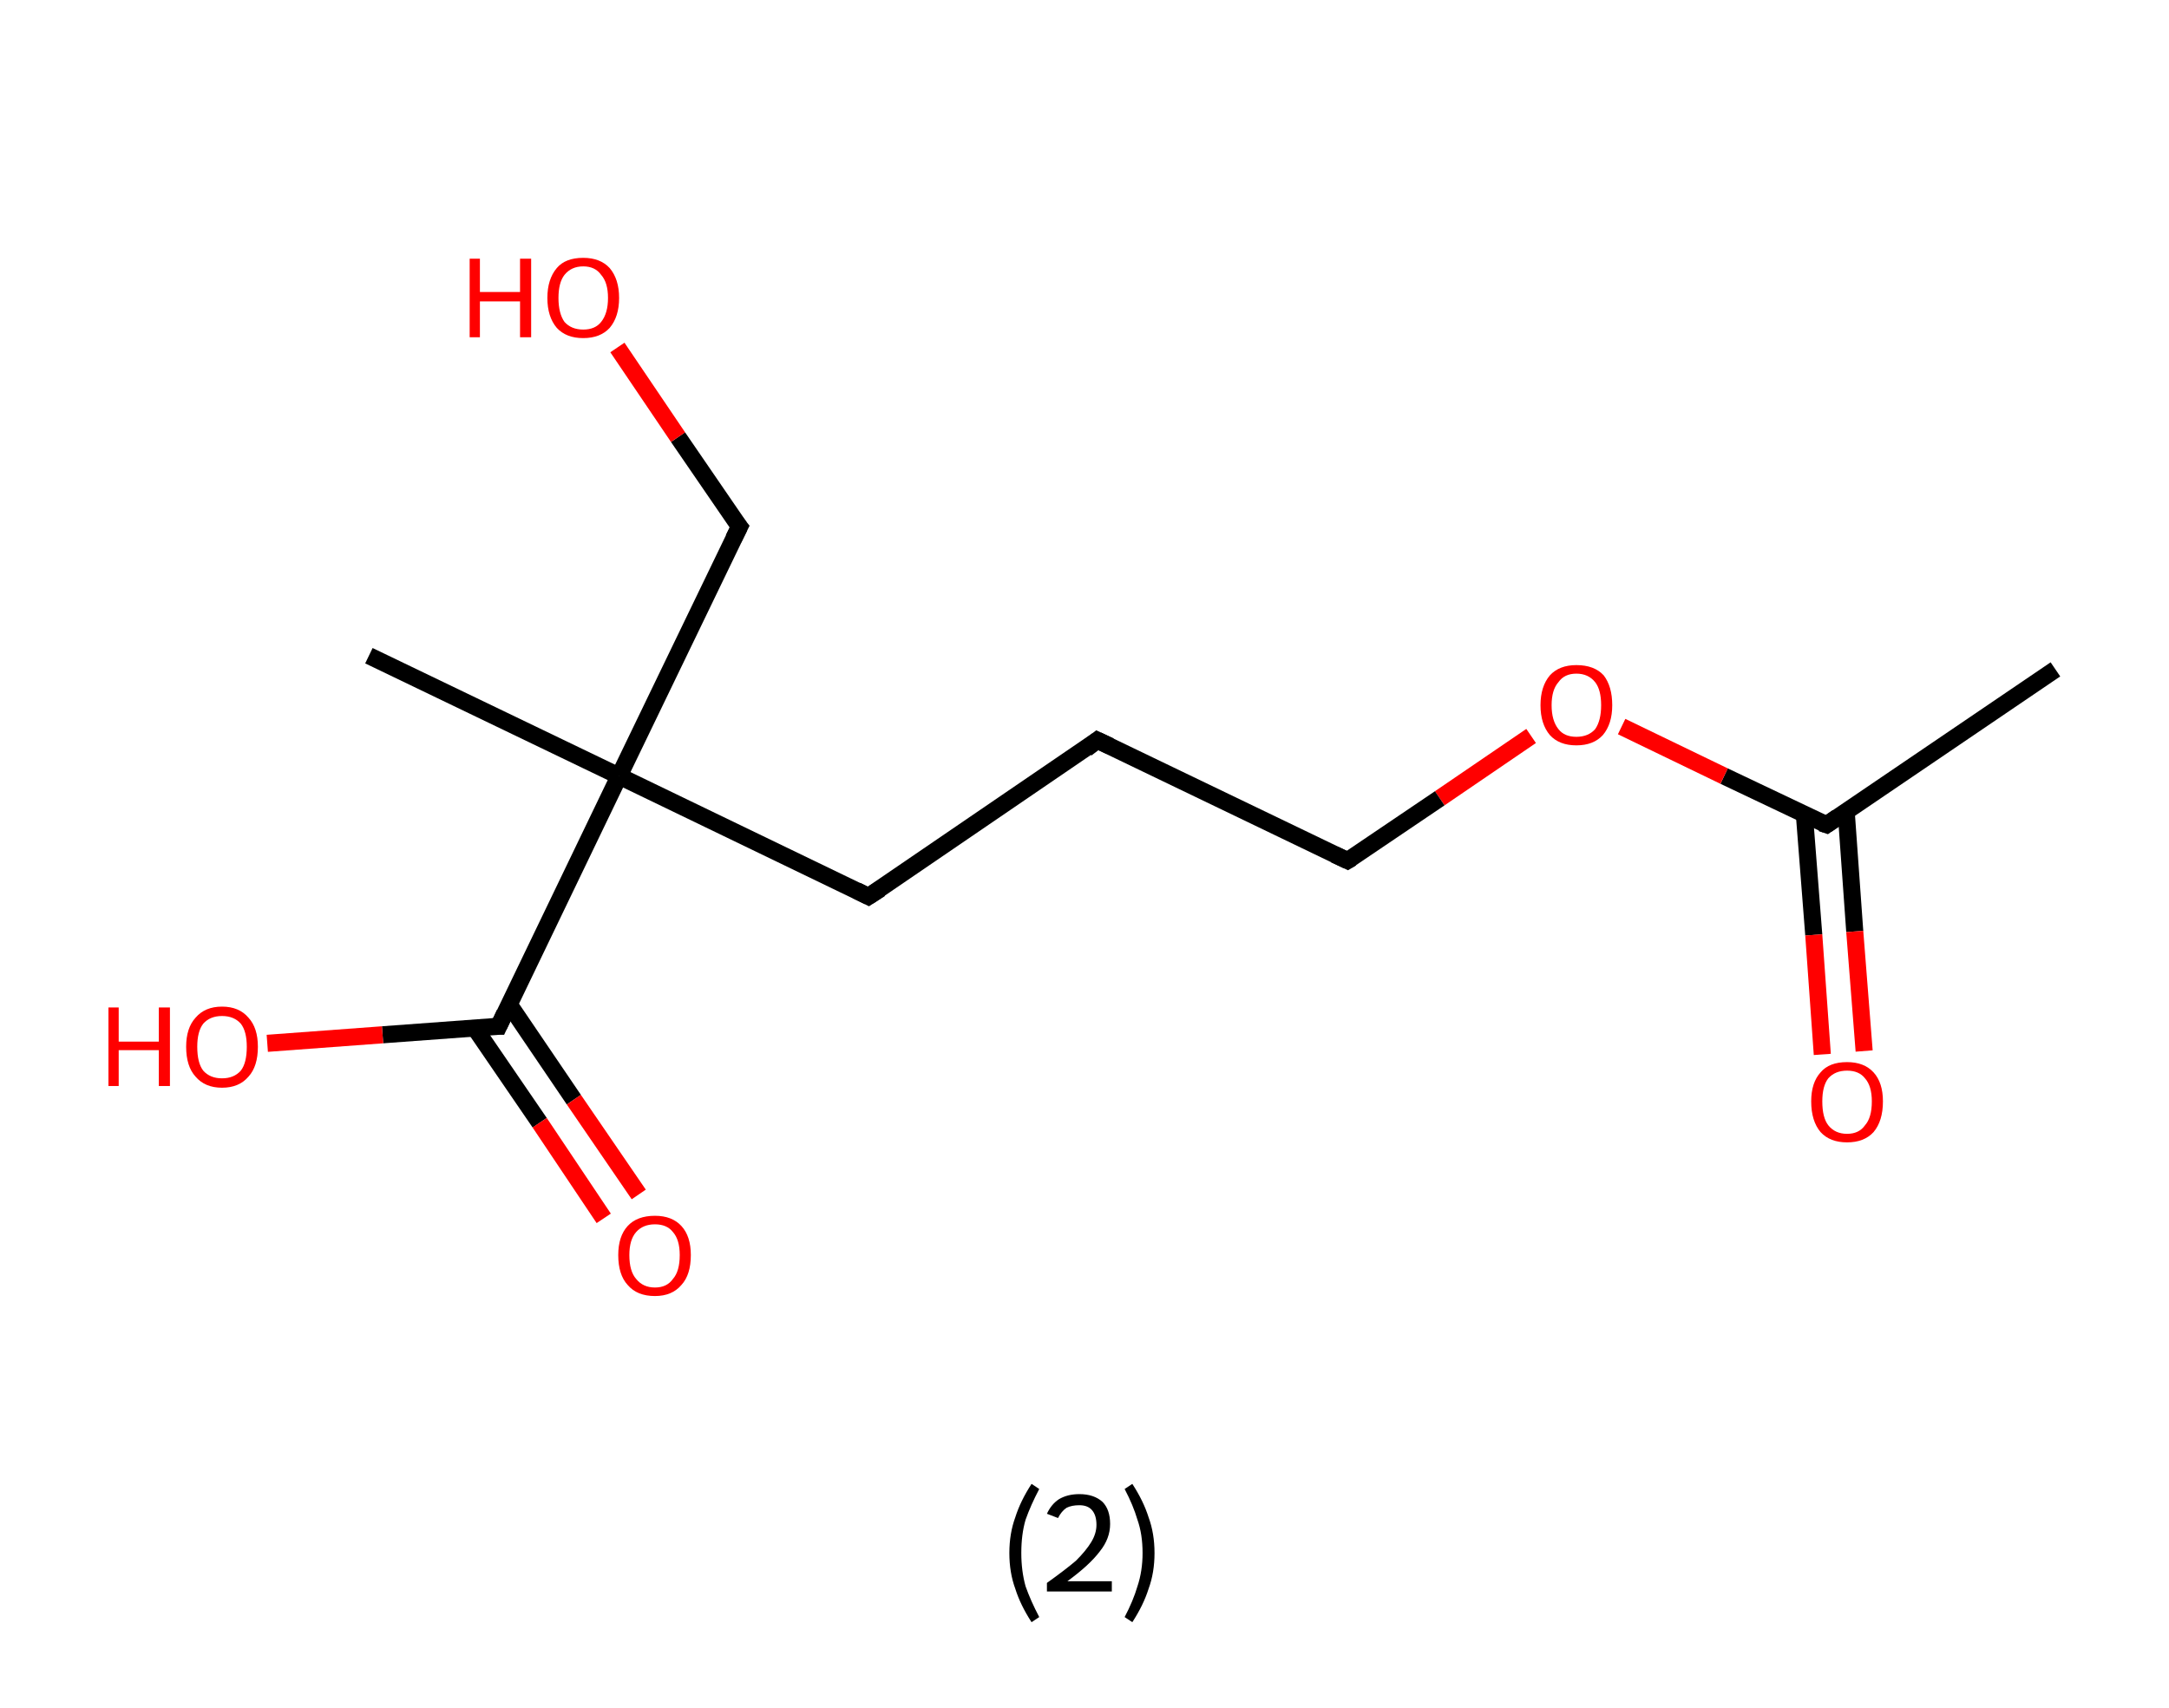 <?xml version='1.0' encoding='ASCII' standalone='yes'?>
<svg xmlns="http://www.w3.org/2000/svg" xmlns:rdkit="http://www.rdkit.org/xml" xmlns:xlink="http://www.w3.org/1999/xlink" version="1.1" baseProfile="full" xml:space="preserve" width="254px" height="200px" viewBox="0 0 254 200">
<!-- END OF HEADER -->
<rect style="opacity:1.0;fill:#FFFFFF;stroke:none" width="254.0" height="200.0" x="0.0" y="0.0"> </rect>
<path class="bond-0 atom-0 atom-1" d="M 240.7,78.4 L 213.9,96.6" style="fill:none;fill-rule:evenodd;stroke:#000000;stroke-width:2.0px;stroke-linecap:butt;stroke-linejoin:miter;stroke-opacity:1"/>
<path class="bond-1 atom-1 atom-2" d="M 211.3,95.4 L 212.4,109.5" style="fill:none;fill-rule:evenodd;stroke:#000000;stroke-width:2.0px;stroke-linecap:butt;stroke-linejoin:miter;stroke-opacity:1"/>
<path class="bond-1 atom-1 atom-2" d="M 212.4,109.5 L 213.4,123.5" style="fill:none;fill-rule:evenodd;stroke:#FF0000;stroke-width:2.0px;stroke-linecap:butt;stroke-linejoin:miter;stroke-opacity:1"/>
<path class="bond-1 atom-1 atom-2" d="M 216.2,95.1 L 217.2,109.1" style="fill:none;fill-rule:evenodd;stroke:#000000;stroke-width:2.0px;stroke-linecap:butt;stroke-linejoin:miter;stroke-opacity:1"/>
<path class="bond-1 atom-1 atom-2" d="M 217.2,109.1 L 218.3,123.1" style="fill:none;fill-rule:evenodd;stroke:#FF0000;stroke-width:2.0px;stroke-linecap:butt;stroke-linejoin:miter;stroke-opacity:1"/>
<path class="bond-2 atom-1 atom-3" d="M 213.9,96.6 L 201.9,90.9" style="fill:none;fill-rule:evenodd;stroke:#000000;stroke-width:2.0px;stroke-linecap:butt;stroke-linejoin:miter;stroke-opacity:1"/>
<path class="bond-2 atom-1 atom-3" d="M 201.9,90.9 L 189.9,85.1" style="fill:none;fill-rule:evenodd;stroke:#FF0000;stroke-width:2.0px;stroke-linecap:butt;stroke-linejoin:miter;stroke-opacity:1"/>
<path class="bond-3 atom-3 atom-4" d="M 179.3,86.2 L 168.6,93.5" style="fill:none;fill-rule:evenodd;stroke:#FF0000;stroke-width:2.0px;stroke-linecap:butt;stroke-linejoin:miter;stroke-opacity:1"/>
<path class="bond-3 atom-3 atom-4" d="M 168.6,93.5 L 157.8,100.8" style="fill:none;fill-rule:evenodd;stroke:#000000;stroke-width:2.0px;stroke-linecap:butt;stroke-linejoin:miter;stroke-opacity:1"/>
<path class="bond-4 atom-4 atom-5" d="M 157.8,100.8 L 128.5,86.7" style="fill:none;fill-rule:evenodd;stroke:#000000;stroke-width:2.0px;stroke-linecap:butt;stroke-linejoin:miter;stroke-opacity:1"/>
<path class="bond-5 atom-5 atom-6" d="M 128.5,86.7 L 101.7,105.0" style="fill:none;fill-rule:evenodd;stroke:#000000;stroke-width:2.0px;stroke-linecap:butt;stroke-linejoin:miter;stroke-opacity:1"/>
<path class="bond-6 atom-6 atom-7" d="M 101.7,105.0 L 72.5,90.9" style="fill:none;fill-rule:evenodd;stroke:#000000;stroke-width:2.0px;stroke-linecap:butt;stroke-linejoin:miter;stroke-opacity:1"/>
<path class="bond-7 atom-7 atom-8" d="M 72.5,90.9 L 43.2,76.8" style="fill:none;fill-rule:evenodd;stroke:#000000;stroke-width:2.0px;stroke-linecap:butt;stroke-linejoin:miter;stroke-opacity:1"/>
<path class="bond-8 atom-7 atom-9" d="M 72.5,90.9 L 86.6,61.7" style="fill:none;fill-rule:evenodd;stroke:#000000;stroke-width:2.0px;stroke-linecap:butt;stroke-linejoin:miter;stroke-opacity:1"/>
<path class="bond-9 atom-9 atom-10" d="M 86.6,61.7 L 79.4,51.2" style="fill:none;fill-rule:evenodd;stroke:#000000;stroke-width:2.0px;stroke-linecap:butt;stroke-linejoin:miter;stroke-opacity:1"/>
<path class="bond-9 atom-9 atom-10" d="M 79.4,51.2 L 72.3,40.7" style="fill:none;fill-rule:evenodd;stroke:#FF0000;stroke-width:2.0px;stroke-linecap:butt;stroke-linejoin:miter;stroke-opacity:1"/>
<path class="bond-10 atom-7 atom-11" d="M 72.5,90.9 L 58.4,120.2" style="fill:none;fill-rule:evenodd;stroke:#000000;stroke-width:2.0px;stroke-linecap:butt;stroke-linejoin:miter;stroke-opacity:1"/>
<path class="bond-11 atom-11 atom-12" d="M 55.6,120.4 L 63.2,131.5" style="fill:none;fill-rule:evenodd;stroke:#000000;stroke-width:2.0px;stroke-linecap:butt;stroke-linejoin:miter;stroke-opacity:1"/>
<path class="bond-11 atom-11 atom-12" d="M 63.2,131.5 L 70.7,142.7" style="fill:none;fill-rule:evenodd;stroke:#FF0000;stroke-width:2.0px;stroke-linecap:butt;stroke-linejoin:miter;stroke-opacity:1"/>
<path class="bond-11 atom-11 atom-12" d="M 59.6,117.6 L 67.2,128.8" style="fill:none;fill-rule:evenodd;stroke:#000000;stroke-width:2.0px;stroke-linecap:butt;stroke-linejoin:miter;stroke-opacity:1"/>
<path class="bond-11 atom-11 atom-12" d="M 67.2,128.8 L 74.8,139.9" style="fill:none;fill-rule:evenodd;stroke:#FF0000;stroke-width:2.0px;stroke-linecap:butt;stroke-linejoin:miter;stroke-opacity:1"/>
<path class="bond-12 atom-11 atom-13" d="M 58.4,120.2 L 44.8,121.2" style="fill:none;fill-rule:evenodd;stroke:#000000;stroke-width:2.0px;stroke-linecap:butt;stroke-linejoin:miter;stroke-opacity:1"/>
<path class="bond-12 atom-11 atom-13" d="M 44.8,121.2 L 31.3,122.2" style="fill:none;fill-rule:evenodd;stroke:#FF0000;stroke-width:2.0px;stroke-linecap:butt;stroke-linejoin:miter;stroke-opacity:1"/>
<path d="M 215.2,95.7 L 213.9,96.6 L 213.3,96.4" style="fill:none;stroke:#000000;stroke-width:2.0px;stroke-linecap:butt;stroke-linejoin:miter;stroke-opacity:1;"/>
<path d="M 158.3,100.5 L 157.8,100.8 L 156.3,100.1" style="fill:none;stroke:#000000;stroke-width:2.0px;stroke-linecap:butt;stroke-linejoin:miter;stroke-opacity:1;"/>
<path d="M 130.0,87.4 L 128.5,86.7 L 127.2,87.7" style="fill:none;stroke:#000000;stroke-width:2.0px;stroke-linecap:butt;stroke-linejoin:miter;stroke-opacity:1;"/>
<path d="M 103.1,104.1 L 101.7,105.0 L 100.3,104.3" style="fill:none;stroke:#000000;stroke-width:2.0px;stroke-linecap:butt;stroke-linejoin:miter;stroke-opacity:1;"/>
<path d="M 85.9,63.1 L 86.6,61.7 L 86.2,61.2" style="fill:none;stroke:#000000;stroke-width:2.0px;stroke-linecap:butt;stroke-linejoin:miter;stroke-opacity:1;"/>
<path d="M 59.1,118.7 L 58.4,120.2 L 57.7,120.2" style="fill:none;stroke:#000000;stroke-width:2.0px;stroke-linecap:butt;stroke-linejoin:miter;stroke-opacity:1;"/>
<path class="atom-2" d="M 212.1 129.0 Q 212.1 126.8, 213.2 125.6 Q 214.2 124.4, 216.3 124.4 Q 218.3 124.4, 219.4 125.6 Q 220.5 126.8, 220.5 129.0 Q 220.5 131.3, 219.4 132.6 Q 218.3 133.8, 216.3 133.8 Q 214.3 133.8, 213.2 132.6 Q 212.1 131.3, 212.1 129.0 M 216.3 132.8 Q 217.7 132.8, 218.4 131.8 Q 219.2 130.9, 219.2 129.0 Q 219.2 127.2, 218.4 126.3 Q 217.7 125.4, 216.3 125.4 Q 214.9 125.4, 214.1 126.3 Q 213.4 127.2, 213.4 129.0 Q 213.4 130.9, 214.1 131.8 Q 214.9 132.8, 216.3 132.8 " fill="#FF0000"/>
<path class="atom-3" d="M 180.4 82.6 Q 180.4 80.4, 181.5 79.1 Q 182.6 77.9, 184.6 77.9 Q 186.7 77.9, 187.8 79.1 Q 188.8 80.4, 188.8 82.6 Q 188.8 84.8, 187.7 86.1 Q 186.6 87.3, 184.6 87.3 Q 182.6 87.3, 181.5 86.1 Q 180.4 84.8, 180.4 82.6 M 184.6 86.3 Q 186.0 86.3, 186.8 85.4 Q 187.5 84.4, 187.5 82.6 Q 187.5 80.8, 186.8 79.9 Q 186.0 78.9, 184.6 78.9 Q 183.2 78.9, 182.5 79.9 Q 181.7 80.8, 181.7 82.6 Q 181.7 84.4, 182.5 85.4 Q 183.2 86.3, 184.6 86.3 " fill="#FF0000"/>
<path class="atom-10" d="M 55.0 30.3 L 56.2 30.3 L 56.2 34.2 L 60.9 34.2 L 60.9 30.3 L 62.2 30.3 L 62.2 39.5 L 60.9 39.5 L 60.9 35.3 L 56.2 35.3 L 56.2 39.5 L 55.0 39.5 L 55.0 30.3 " fill="#FF0000"/>
<path class="atom-10" d="M 64.1 34.9 Q 64.1 32.7, 65.2 31.4 Q 66.2 30.2, 68.3 30.2 Q 70.3 30.2, 71.4 31.4 Q 72.5 32.7, 72.5 34.9 Q 72.5 37.1, 71.4 38.4 Q 70.3 39.6, 68.3 39.6 Q 66.3 39.6, 65.2 38.4 Q 64.1 37.1, 64.1 34.9 M 68.3 38.6 Q 69.7 38.6, 70.4 37.7 Q 71.2 36.7, 71.2 34.9 Q 71.2 33.1, 70.4 32.2 Q 69.7 31.2, 68.3 31.2 Q 66.9 31.2, 66.1 32.2 Q 65.4 33.1, 65.4 34.9 Q 65.4 36.7, 66.1 37.7 Q 66.9 38.6, 68.3 38.6 " fill="#FF0000"/>
<path class="atom-12" d="M 72.4 147.0 Q 72.4 144.8, 73.5 143.6 Q 74.6 142.4, 76.7 142.4 Q 78.7 142.4, 79.8 143.6 Q 80.9 144.8, 80.9 147.0 Q 80.9 149.3, 79.8 150.5 Q 78.7 151.8, 76.7 151.8 Q 74.6 151.8, 73.5 150.5 Q 72.4 149.3, 72.4 147.0 M 76.7 150.8 Q 78.1 150.8, 78.8 149.8 Q 79.6 148.9, 79.6 147.0 Q 79.6 145.2, 78.8 144.3 Q 78.1 143.4, 76.7 143.4 Q 75.3 143.4, 74.5 144.3 Q 73.7 145.2, 73.7 147.0 Q 73.7 148.9, 74.5 149.8 Q 75.3 150.8, 76.7 150.8 " fill="#FF0000"/>
<path class="atom-13" d="M 12.7 118.0 L 13.9 118.0 L 13.9 122.0 L 18.6 122.0 L 18.6 118.0 L 19.9 118.0 L 19.9 127.2 L 18.6 127.2 L 18.6 123.0 L 13.9 123.0 L 13.9 127.2 L 12.7 127.2 L 12.7 118.0 " fill="#FF0000"/>
<path class="atom-13" d="M 21.8 122.6 Q 21.8 120.4, 22.9 119.2 Q 24.0 117.9, 26.0 117.9 Q 28.0 117.9, 29.1 119.2 Q 30.2 120.4, 30.2 122.6 Q 30.2 124.9, 29.1 126.1 Q 28.0 127.4, 26.0 127.4 Q 24.0 127.4, 22.9 126.1 Q 21.8 124.9, 21.8 122.6 M 26.0 126.3 Q 27.4 126.3, 28.2 125.4 Q 28.9 124.5, 28.9 122.6 Q 28.9 120.8, 28.2 119.9 Q 27.4 119.0, 26.0 119.0 Q 24.6 119.0, 23.8 119.9 Q 23.1 120.8, 23.1 122.6 Q 23.1 124.5, 23.8 125.4 Q 24.6 126.3, 26.0 126.3 " fill="#FF0000"/>
<path class="legend" d="M 118.2 181.9 Q 118.2 179.6, 118.9 177.7 Q 119.5 175.8, 120.8 173.8 L 121.7 174.4 Q 120.7 176.3, 120.1 178.0 Q 119.6 179.7, 119.6 181.9 Q 119.6 184.0, 120.1 185.8 Q 120.7 187.5, 121.7 189.4 L 120.8 190.0 Q 119.5 188.0, 118.9 186.1 Q 118.2 184.2, 118.2 181.9 " fill="#000000"/>
<path class="legend" d="M 122.6 177.3 Q 123.1 176.2, 124.0 175.6 Q 125.0 175.0, 126.4 175.0 Q 128.1 175.0, 129.1 175.9 Q 130.0 176.8, 130.0 178.5 Q 130.0 180.2, 128.8 181.7 Q 127.6 183.3, 125.0 185.2 L 130.2 185.2 L 130.2 186.4 L 122.6 186.4 L 122.6 185.4 Q 124.7 183.9, 126.0 182.8 Q 127.2 181.6, 127.8 180.6 Q 128.4 179.6, 128.4 178.6 Q 128.4 177.5, 127.9 176.9 Q 127.4 176.3, 126.4 176.3 Q 125.5 176.3, 124.9 176.6 Q 124.3 177.0, 123.9 177.8 L 122.6 177.3 " fill="#000000"/>
<path class="legend" d="M 135.2 181.9 Q 135.2 184.2, 134.5 186.1 Q 133.9 188.0, 132.6 190.0 L 131.7 189.4 Q 132.7 187.5, 133.2 185.8 Q 133.8 184.0, 133.8 181.9 Q 133.8 179.7, 133.2 178.0 Q 132.7 176.3, 131.7 174.4 L 132.6 173.8 Q 133.9 175.8, 134.5 177.7 Q 135.2 179.6, 135.2 181.9 " fill="#000000"/>
</svg>
